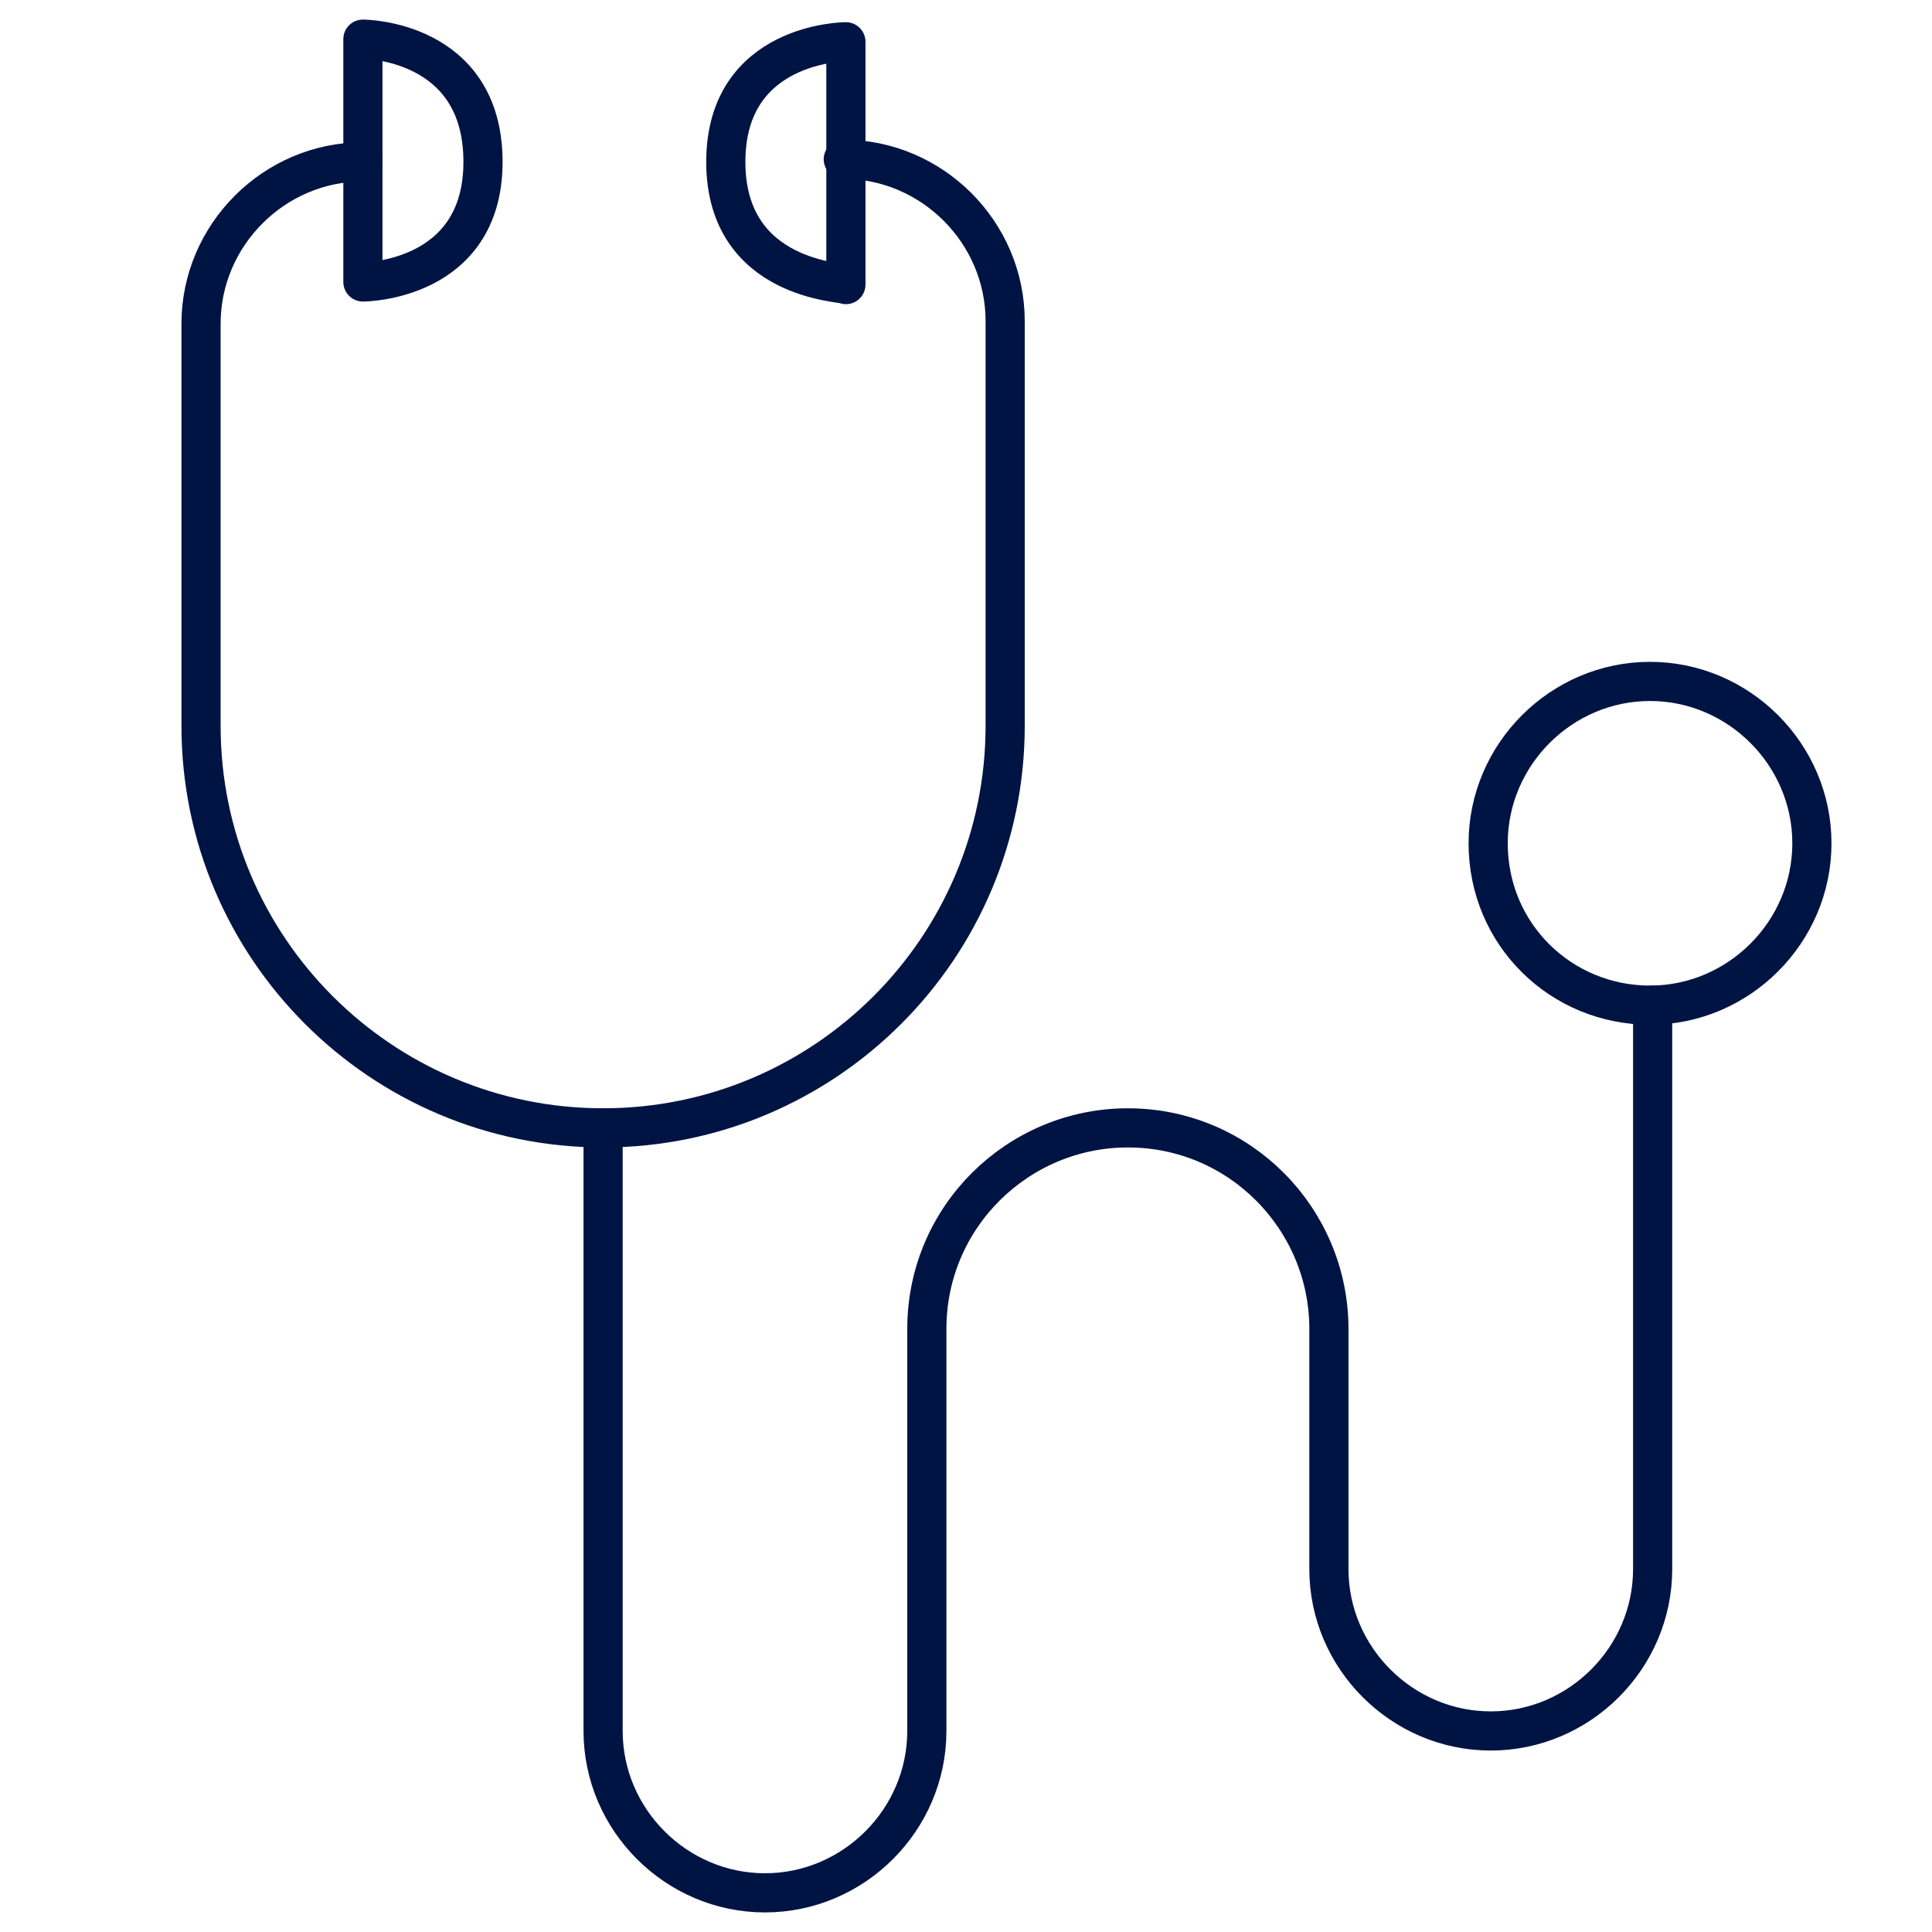 <svg width="74" height="74" viewBox="0 0 74 74" fill="none" xmlns="http://www.w3.org/2000/svg">
<path d="M63.2 38.5C66.6 38.5 69.4 35.7 69.4 32.3C69.4 28.9 66.6 26.1 63.2 26.1C59.8 26.1 57 28.9 57 32.3C57 35.8 59.8 38.5 63.2 38.5Z" stroke="#001443" stroke-width="1.5" stroke-miterlimit="10" stroke-linecap="round" stroke-linejoin="round"/>
<path d="M13.9 6.2C10.5 6.2 7.7 9 7.7 12.4V27.8C7.7 36.3 14.6 43.2 23.1 43.2C31.6 43.2 38.5 36.3 38.5 27.8V12.3C38.5 8.9 35.7 6.1 32.3 6.1" stroke="#001443" stroke-width="1.5" stroke-miterlimit="10" stroke-linecap="round" stroke-linejoin="round"/>
<path d="M23.1 43.2V66.3C23.1 69.7 25.9 72.5 29.3 72.5C32.7 72.5 35.5 69.7 35.5 66.3V50.9C35.5 46.6 39 43.2 43.2 43.2C47.5 43.2 50.9 46.7 50.9 50.9V60.1C50.9 63.5 53.7 66.3 57.1 66.3C60.5 66.3 63.3 63.5 63.3 60.1V38.5" stroke="#001443" stroke-width="1.5" stroke-miterlimit="10" stroke-linecap="round" stroke-linejoin="round"/>
<path d="M18.5 6.2C18.5 10.8 13.9 10.8 13.9 10.8V1.5C13.9 1.5 18.5 1.5 18.5 6.2Z" stroke="#001443" stroke-width="1.5" stroke-miterlimit="10" stroke-linecap="round" stroke-linejoin="round"/>
<path d="M27.8 6.2C27.8 1.6 32.4 1.6 32.4 1.6V10.9C32.4 10.8 27.8 10.8 27.8 6.2Z" stroke="#001443" stroke-width="1.5" stroke-miterlimit="10" stroke-linecap="round" stroke-linejoin="round"/>
</svg>
